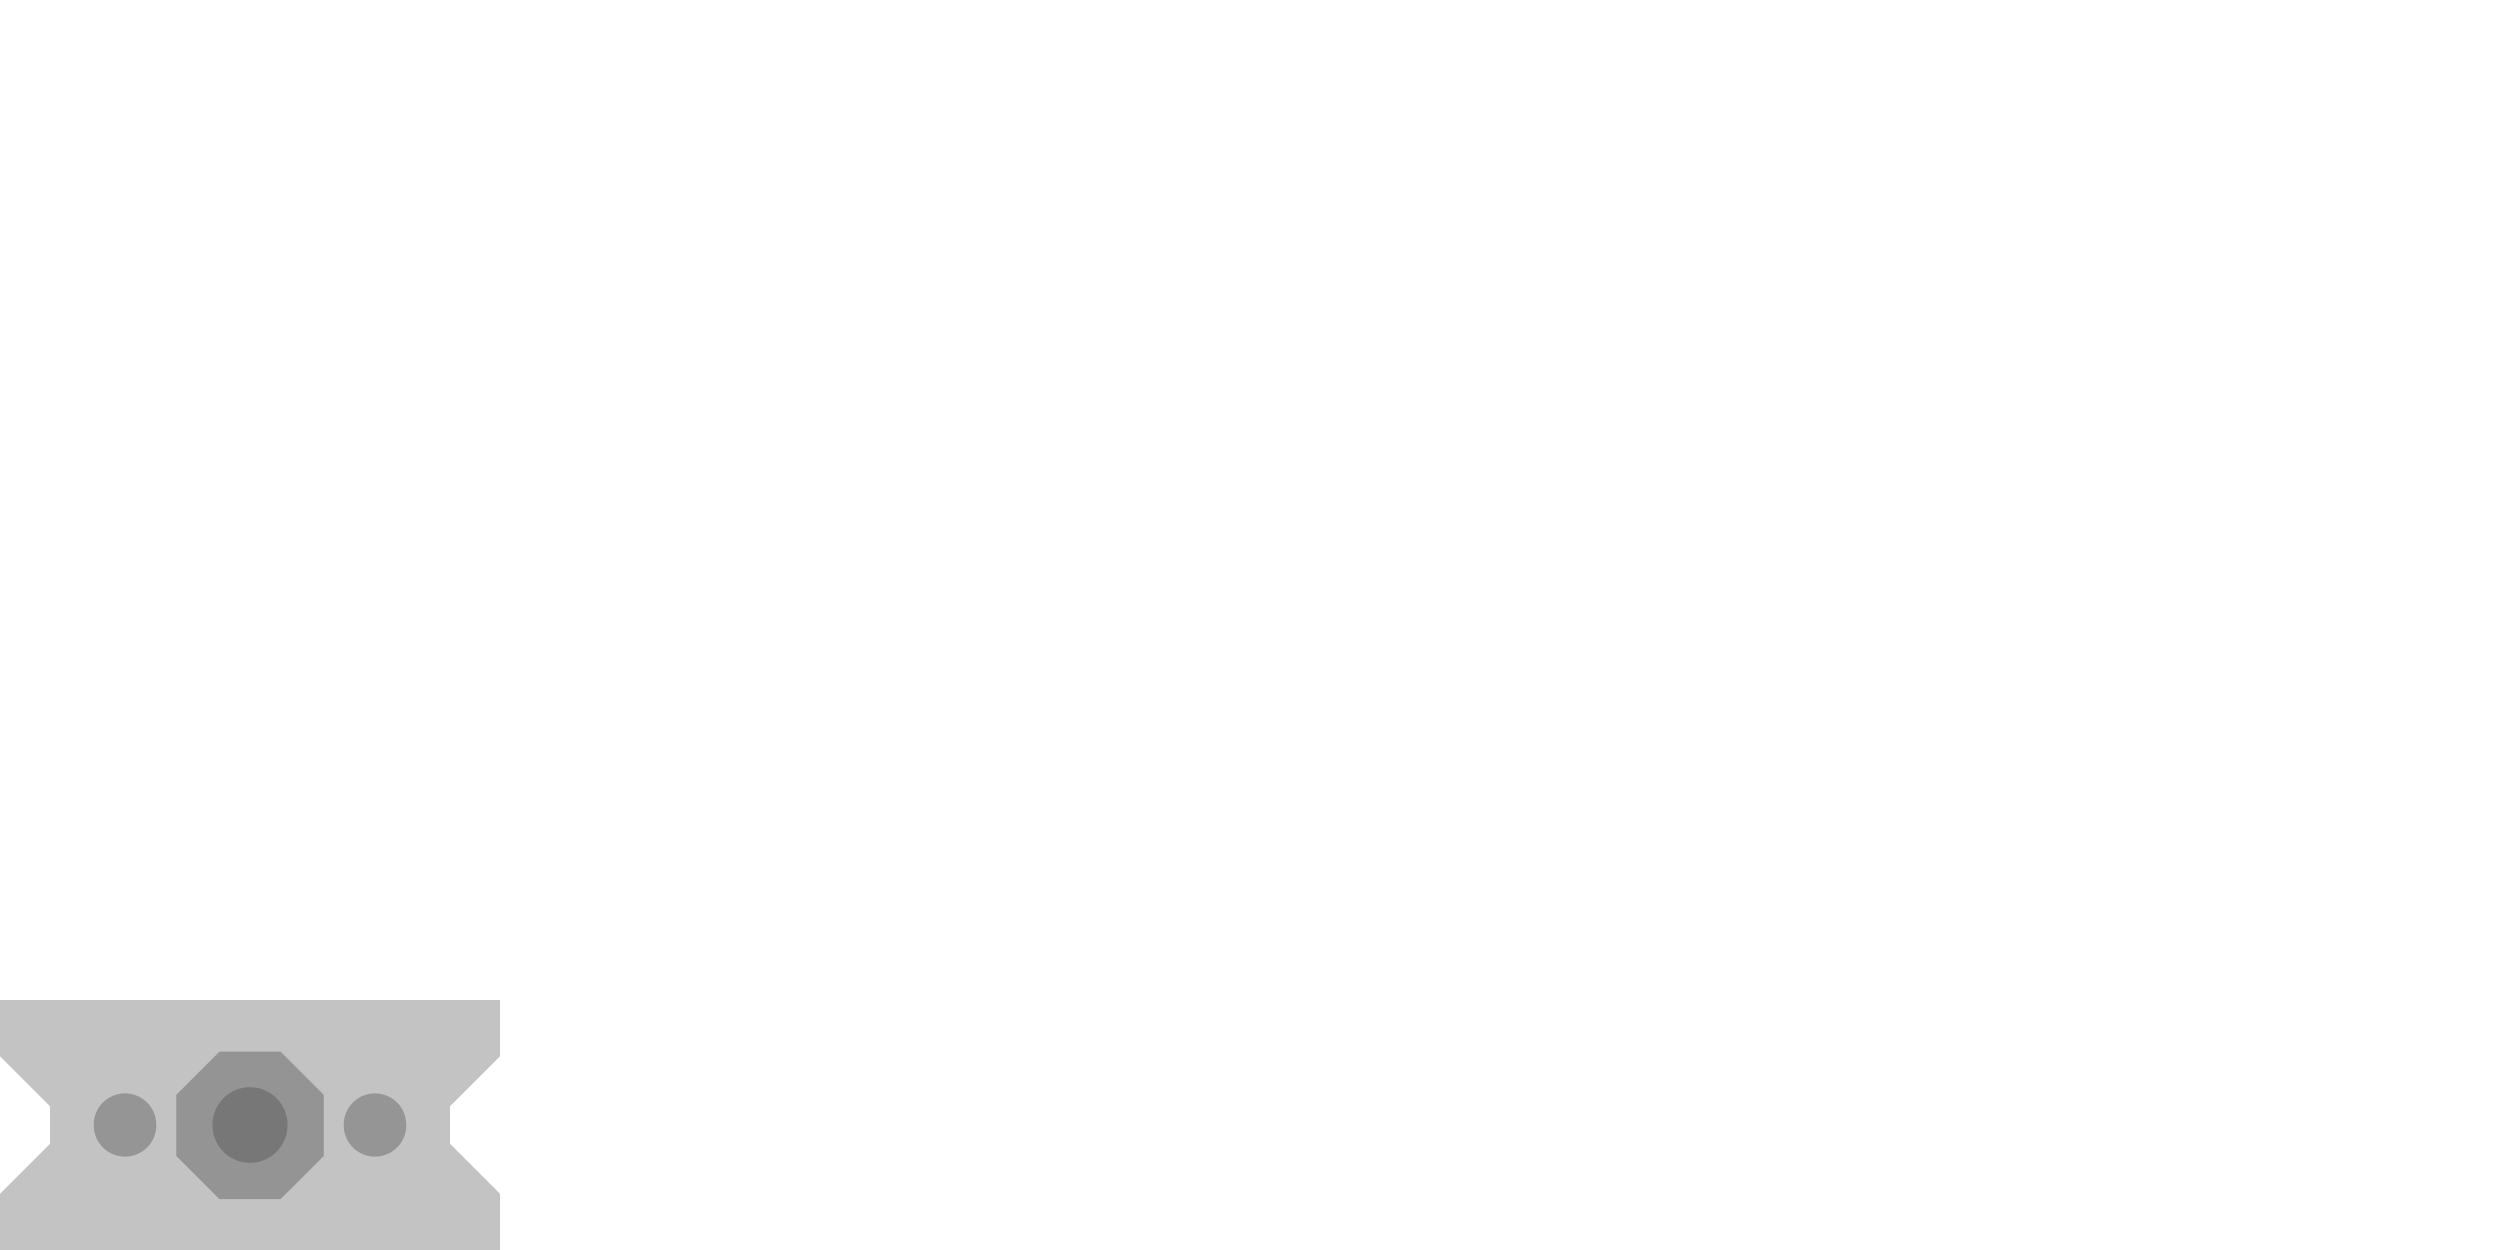 <?xml version="1.0" encoding="UTF-8" standalone="no"?>
<!-- Created with Inkscape (http://www.inkscape.org/) -->

<svg
   xmlns:dc="http://purl.org/dc/elements/1.1/"
   xmlns:cc="http://creativecommons.org/ns#"
   xmlns:rdf="http://www.w3.org/1999/02/22-rdf-syntax-ns#"
   xmlns:svg="http://www.w3.org/2000/svg"
   xmlns="http://www.w3.org/2000/svg"
   xmlns:sodipodi="http://sodipodi.sourceforge.net/DTD/sodipodi-0.dtd"
   xmlns:inkscape="http://www.inkscape.org/namespaces/inkscape"
   width="708.661"
   height="354.331"
   id="svg2"
   version="1.1"
   inkscape:version="0.48.5 r10040"
   sodipodi:docname="acme_top_plate_20150408.svg">
  <defs
     id="defs4">
    <inkscape:path-effect
       effect="spiro"
       id="path-effect3032"
       is_visible="true" />
  </defs>
  <sodipodi:namedview
     id="base"
     pagecolor="#ffffff"
     bordercolor="#666666"
     borderopacity="1.0"
     inkscape:pageopacity="0.0"
     inkscape:pageshadow="2"
     inkscape:zoom="7.9195959"
     inkscape:cx="59.954899"
     inkscape:cy="29.948155"
     inkscape:document-units="mm"
     inkscape:current-layer="layer4"
     showgrid="true"
     units="mm"
     inkscape:window-width="1920"
     inkscape:window-height="1018"
     inkscape:window-x="-8"
     inkscape:window-y="-8"
     inkscape:window-maximized="1"
     inkscape:snap-global="true">
    <inkscape:grid
       type="xygrid"
       id="grid2987"
       units="mm"
       empspacing="5"
       visible="true"
       enabled="true"
       snapvisiblegridlinesonly="true"
       spacingx="0.5mm"
       spacingy="0.5mm" />
  </sodipodi:namedview>
  <g
     inkscape:groupmode="layer"
     id="layer4"
     inkscape:label="acme_top_plate">
    <path
       sodipodi:type="star"
       style="fill:#2c2c2c;fill-opacity:0.287;stroke:none"
       id="path3055"
       sodipodi:sides="8"
       sodipodi:cx="0"
       sodipodi:cy="354.33069"
       sodipodi:r1="23.031496"
       sodipodi:r2="21.278328"
       sodipodi:arg1="0"
       sodipodi:arg2="0.39269908"
       inkscape:flatsided="true"
       inkscape:rounded="0"
       inkscape:randomized="0"
       d="M 23.031,354.331 16.286,370.616 0,377.362 -16.286,370.616 -23.031,354.331 -16.286,338.045 0,331.299 l 16.286,6.746 z"
       transform="matrix(0.908,-0.376,0.376,0.908,-62.355,-2.726)" />
    <path
       sodipodi:nodetypes="ccccccccccccc"
       inkscape:connector-curvature="0"
       id="path3183-7"
       d="M -6.2651002e-6,283.465 -1.2257301e-6,299.409 14.173,313.583 l 0,10.63 -14.173,14.173 3e-6,15.945 141.732,0 0,-15.945 -14.173,-14.173 0,-10.63 14.173,-14.173 -1e-5,-15.945 z"
       style="color:#000000;fill:#000000;fill-opacity:0.236;stroke:none;stroke-width:0.354;marker:none;visibility:visible;display:inline;overflow:visible;enable-background:accumulate" />
    <path
       d="m 113.386,212.598 a 7.087,7.087 0 1 1 -14.173,0 7.087,7.087 0 1 1 14.173,0 z"
       sodipodi:ry="7.0866141"
       sodipodi:rx="7.0866141"
       sodipodi:cy="212.5984"
       sodipodi:cx="106.29921"
       id="path3187-0"
       style="fill:#000000;fill-opacity:0.236;stroke:none;display:inline"
       sodipodi:type="arc"
       transform="matrix(-1.25,0,0,-1.25,168.307,584.646)" />
    <path
       transform="matrix(0.6,0,0,0.6,28.346,85.039)"
       sodipodi:type="arc"
       style="fill:#2c2c2c;fill-opacity:0.278;stroke:none;display:inline"
       id="path2999-8"
       sodipodi:cx="70.866142"
       sodipodi:cy="389.76376"
       sodipodi:rx="17.716536"
       sodipodi:ry="17.716536"
       d="m 88.583,389.764 a 17.717,17.717 0 1 1 -35.433,0 17.717,17.717 0 1 1 35.433,0 z" />
    <path
       transform="matrix(-1.25,0,0,-1.25,239.173,584.646)"
       sodipodi:type="arc"
       style="fill:#000000;fill-opacity:0.236;stroke:none;display:inline"
       id="path3049"
       sodipodi:cx="106.29921"
       sodipodi:cy="212.5984"
       sodipodi:rx="7.0866141"
       sodipodi:ry="7.0866141"
       d="m 113.386,212.598 a 7.087,7.087 0 1 1 -14.173,0 7.087,7.087 0 1 1 14.173,0 z" />
  </g>
  <g
     inkscape:groupmode="layer"
     id="layer3"
     inkscape:label="t-slot"
     style="display:none"
     sodipodi:insensitive="true">
    <g
       id="g3006"
       transform="translate(-1.203,0.362)">
      <path
         id="path3935"
         d="m 6.515,283.102 c -2.783,0 -5.312,2.529 -5.312,5.312 l 0,13.686 6.374,6.374 0,-9.436 5.812,0 9.405,9.436 0,9.342 0.719,0.719 -0.719,0.719 0,9.343 -9.405,9.436 -5.812,0 0,-9.436 -6.374,6.374 0,13.686 c 3e-5,2.783 2.529,5.312 5.312,5.312 l 13.686,0 6.374,-6.374 -9.436,0 0,-5.812 9.436,-9.436 9.343,0 0.719,-0.687 0.687,0.687 9.374,0 9.405,9.436 0,5.812 -9.405,0 6.374,6.374 13.686,0 c 2.783,0 5.312,-2.529 5.312,-5.312 l 0,-13.686 -6.374,-6.374 0,9.436 -5.812,0 -9.436,-9.436 0,-9.343 -0.719,-0.719 0.719,-0.719 0,-9.342 9.436,-9.436 5.812,0 0,9.436 6.374,-6.374 0,-13.686 c 0,-2.783 -2.529,-5.312 -5.312,-5.312 l -13.686,0 -6.374,6.374 9.405,0 0,5.812 -9.405,9.436 -9.374,0 -0.687,0.687 -0.719,-0.687 -9.343,0 -9.436,-9.436 0,-5.812 9.436,0 -6.374,-6.374 -13.686,0 z m 1.062,6.374 5.781,0 0,2.031 -3.75,3.749 -2.031,0 0,-5.78 z m 52.337,0 5.781,0 0,5.78 -2.031,0 -3.75,-3.749 0,-2.031 z m -23.278,21.622 c 3.897,0 7.44,3.539 7.437,7.436 0.003,3.897 -3.539,7.437 -7.437,7.437 -3.897,0 -7.439,-3.539 -7.437,-7.437 -0.003,-3.897 3.539,-7.436 7.437,-7.436 z m -29.059,30.715 2.031,0 3.75,3.75 0,2.031 -5.781,0 0,-5.781 z m 56.087,0 2.031,0 0,5.781 -5.781,0 0,-2.031 3.75,-3.75 z"
         style="fill:#000000;fill-opacity:0.372;stroke:none;display:inline"
         inkscape:connector-curvature="0" />
      <path
         inkscape:connector-curvature="0"
         style="fill:#000000;fill-opacity:0.372;stroke:none;display:inline"
         d="m 77.381,283.102 c -2.783,0 -5.312,2.529 -5.312,5.312 l 0,13.686 6.374,6.374 0,-9.436 5.812,0 9.405,9.436 0,9.342 0.719,0.719 -0.719,0.719 0,9.343 -9.405,9.436 -5.812,0 0,-9.436 -6.374,6.374 0,13.686 c 3e-5,2.783 2.529,5.312 5.312,5.312 l 13.686,0 6.374,-6.374 -9.436,0 0,-5.812 9.436,-9.436 9.343,0 0.719,-0.687 0.687,0.687 9.374,0 9.405,9.436 0,5.812 -9.405,0 6.374,6.374 13.686,0 c 2.783,0 5.312,-2.529 5.312,-5.312 l 0,-13.686 -6.374,-6.374 0,9.436 -5.812,0 -9.436,-9.436 0,-9.343 -0.719,-0.719 0.719,-0.719 0,-9.342 9.436,-9.436 5.812,0 0,9.436 6.374,-6.374 0,-13.686 c 0,-2.783 -2.529,-5.312 -5.312,-5.312 l -13.686,0 -6.374,6.374 9.405,0 0,5.812 -9.405,9.436 -9.374,0 -0.687,0.687 -0.719,-0.687 -9.343,0 -9.436,-9.436 0,-5.812 9.436,0 -6.374,-6.374 -13.686,0 z m 1.062,6.374 5.781,0 0,2.031 -3.75,3.749 -2.031,0 0,-5.78 z m 52.337,0 5.781,0 0,5.78 -2.031,0 -3.75,-3.749 0,-2.031 z m -23.278,21.622 c 3.897,0 7.44,3.539 7.437,7.436 0.003,3.897 -3.539,7.437 -7.437,7.437 -3.897,0 -7.439,-3.539 -7.437,-7.437 -0.003,-3.897 3.539,-7.436 7.437,-7.436 z m -29.059,30.715 2.031,0 3.75,3.75 0,2.031 -5.781,0 0,-5.781 z m 56.087,0 2.031,0 0,5.781 -5.781,0 0,-2.031 3.75,-3.75 z"
         id="path3937" />
    </g>
  </g>
</svg>
